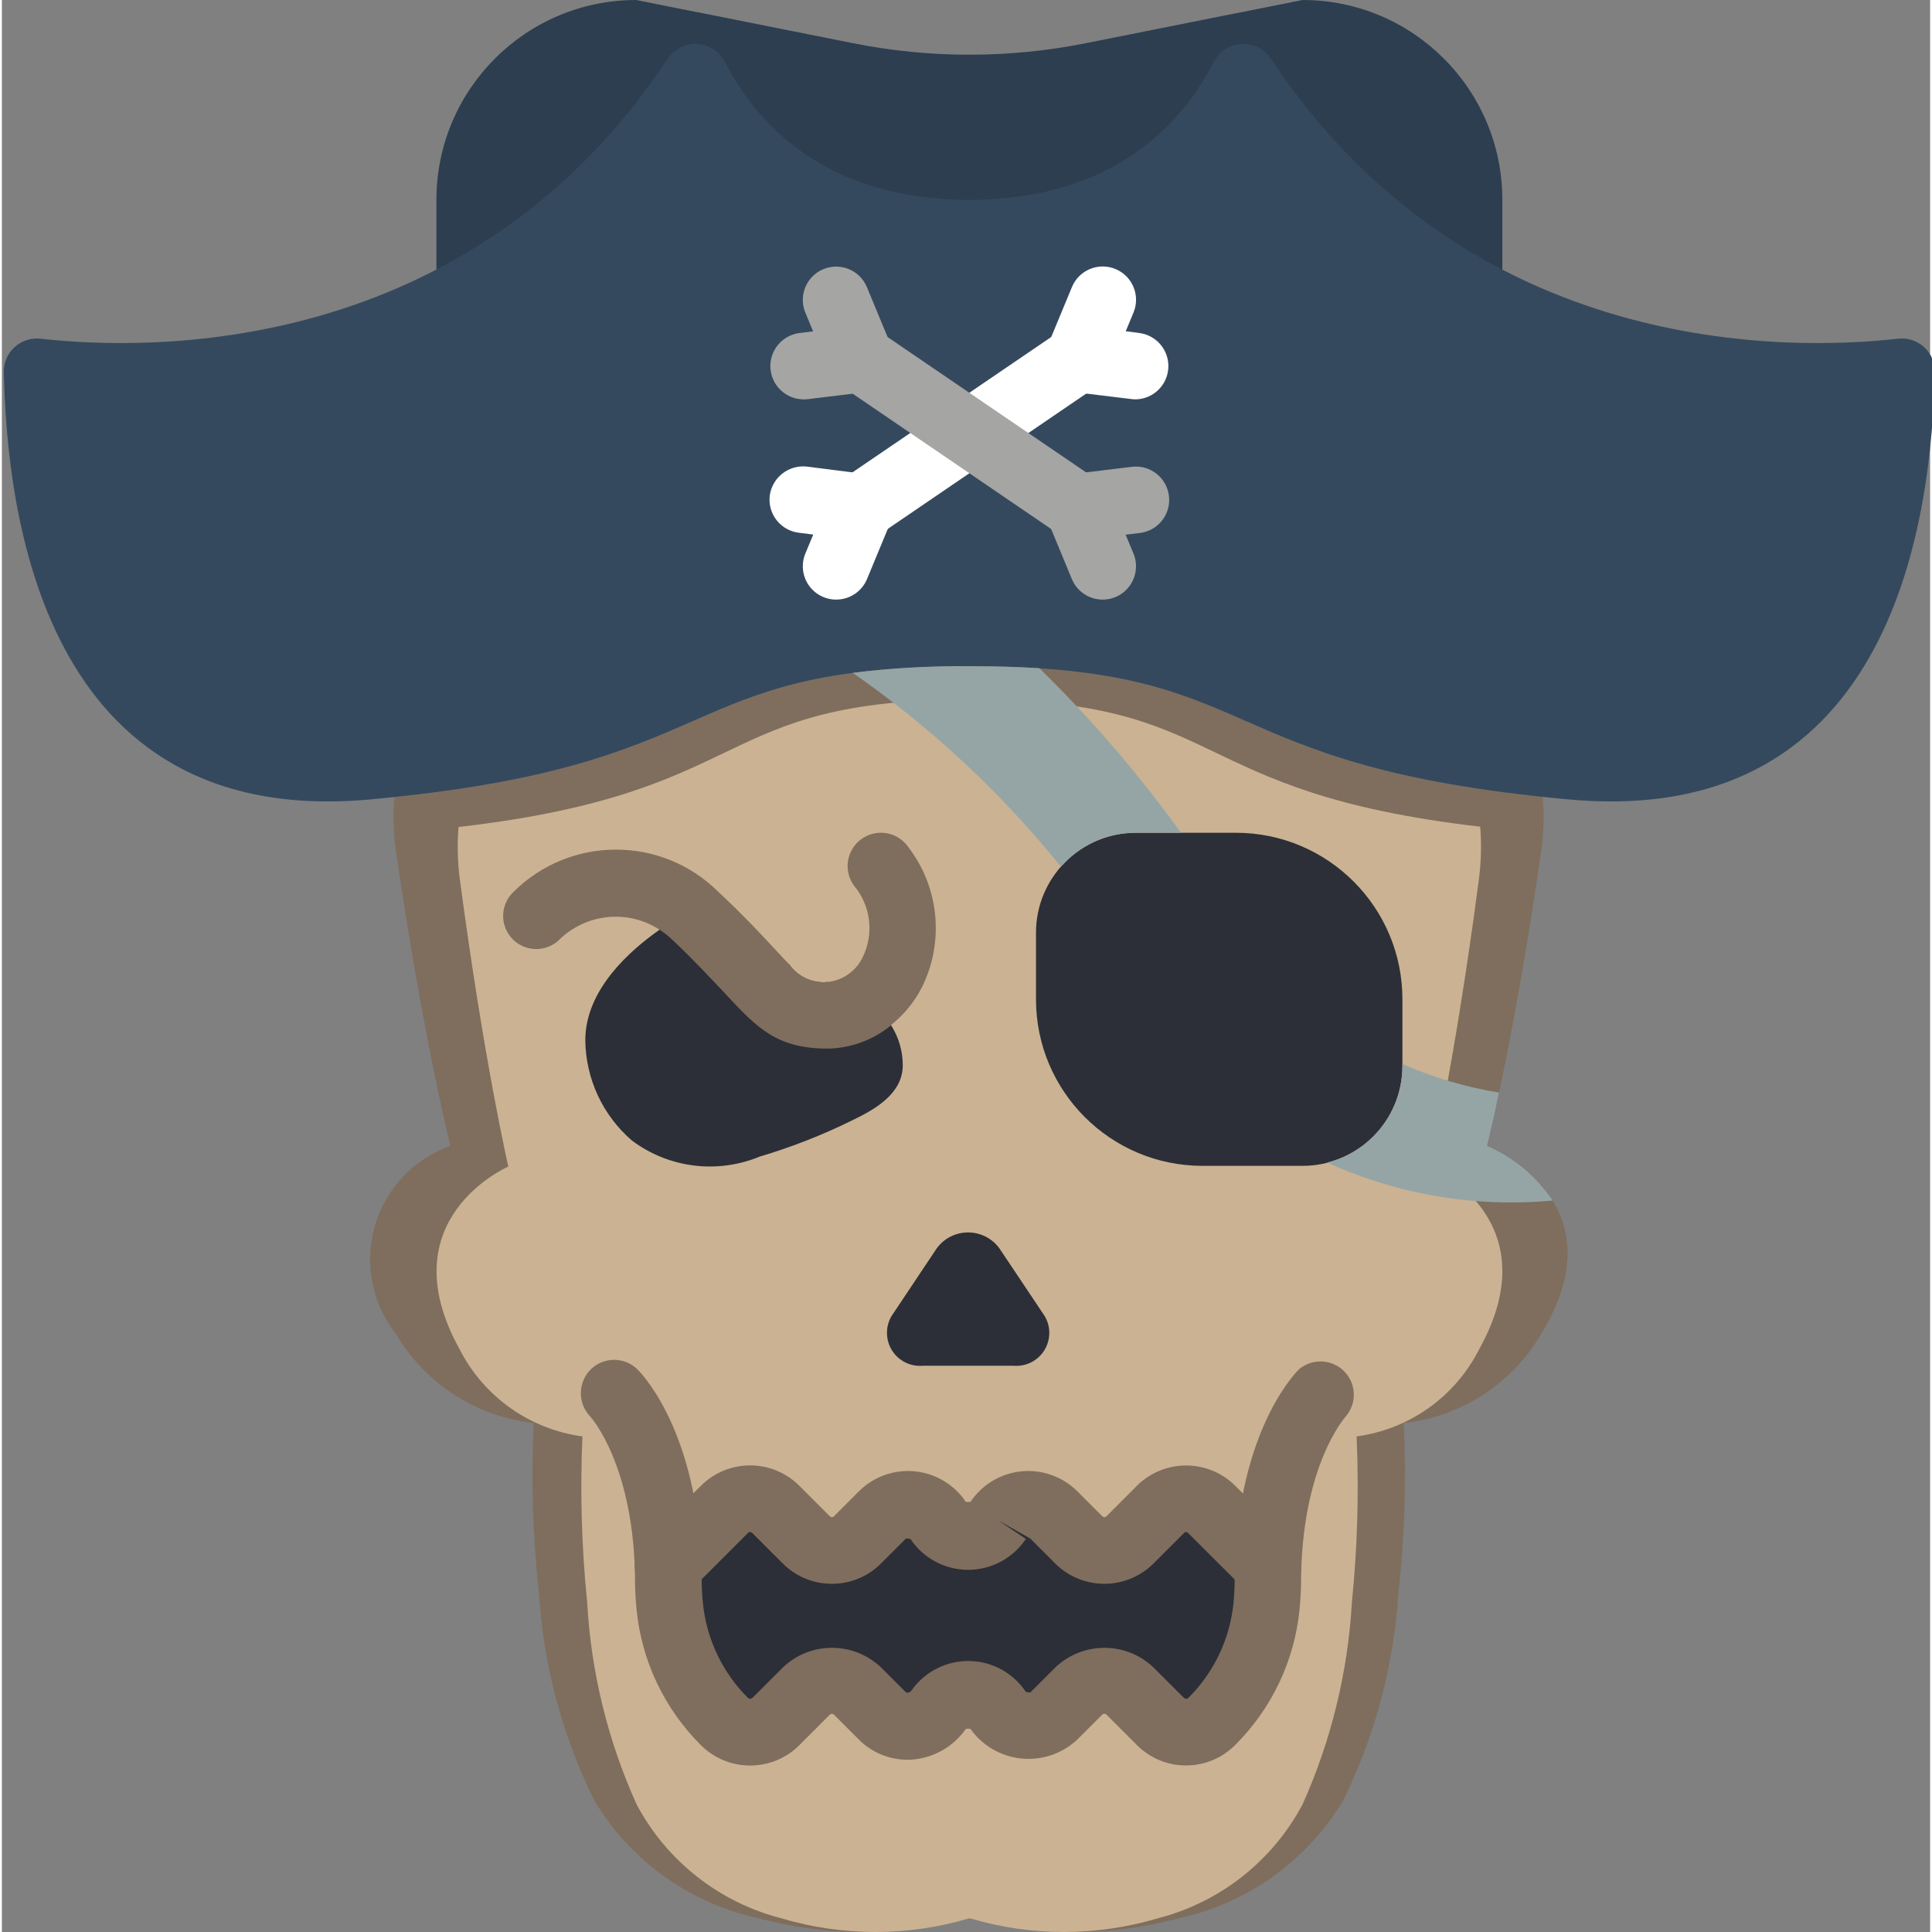 <svg height="511pt" viewBox="0 0 511 511.999" width="511pt" xmlns="http://www.w3.org/2000/svg"><rect x="0" y="0" width="511" height="511.999" fill="#808080" stroke="none"/><path d="m407.965 353.457c-7.719 13.215-21.242 21.992-36.457 23.656.727 15.082.254 30.195-1.414 45.199-1.234 19.125-6.242 37.816-14.742 54.996-9.531 15.809-25.137 27.012-43.164 30.984-18.27 4.941-37.523 4.941-55.793 0h-.352c-18.27 4.941-37.523 4.941-55.789 0-18.031-3.973-33.637-15.176-43.168-30.984-8.535-17.164-13.551-35.863-14.742-54.996-1.664-15.004-2.137-30.117-1.414-45.199-15.23-1.676-28.777-10.445-36.543-23.656-6.348-8.09-8.406-18.738-5.539-28.609 2.871-9.871 10.32-17.754 20.016-21.18 0 0-7.238-28.512-14.477-78.387-.652-4.652-.773-9.359-.355-14.039 89.777-9.445 74.77-34.691 152.363-34.691 77.598 0 62.59 25.16 151.926 34.605.418 4.707.297 9.445-.355 14.125-7.148 49.875-14.387 78.387-14.387 78.387s36.105 14.215 14.387 49.789zm0 0" fill="#7f6e5d"/><path d="m391.457 357.633c-6.367 12.543-18.496 21.156-32.441 23.031.645 14.68.227 29.387-1.254 44.004-1.062 18.5-5.496 36.648-13.09 53.551-7.992 15.012-21.938 25.965-38.418 30.172-16.199 4.809-33.445 4.809-49.645 0h-.32c-16.199 4.809-33.445 4.809-49.645 0-16.48-4.207-30.426-15.16-38.418-30.172-7.637-16.891-12.086-35.043-13.117-53.551-1.48-14.617-1.898-29.324-1.254-44.004-13.957-1.891-26.105-10.496-32.52-23.031-19.246-34.641 12.879-48.48 12.879-48.48s-6.438-27.766-12.879-76.324c-.586-4.531-.691-9.113-.32-13.664 79.855-9.199 66.527-33.785 135.559-33.785s55.691 24.496 135.191 33.695c.375 4.582.266 9.191-.316 13.754-6.355 48.551-12.801 76.324-12.801 76.324s32.125 13.84 12.809 48.48zm0 0" fill="#cbb292"/><g fill="#2c2f38"><path d="m238.742 282.305c0 7.418-7.152 11.566-12.977 14.391-8 3.977-16.332 7.254-24.895 9.797-11.254 4.676-24.141 3.066-33.898-4.234-7.742-6.676-12.242-16.352-12.359-26.574 0-13.504 12.008-23.922 19.688-29.305 3.617-2.383 6.18-3.707 6.18-3.707l28.16 12.887c2.301 3.316 6.227 5.109 10.238 4.68l10.77 4.941c2.344 1.805 4.371 3.98 6.004 6.445v.09c2.016 3.164 3.086 6.84 3.09 10.59zm0 0"/><path d="m247.754 330.812-11.961 17.922c-1.688 2.828-1.648 6.363.109 9.148 1.754 2.789 4.926 4.352 8.207 4.047h23.914c3.277.309 6.453-1.258 8.207-4.043 1.754-2.789 1.793-6.328.098-9.152l-11.988-17.922c-1.934-2.645-5.016-4.207-8.293-4.207s-6.359 1.562-8.293 4.207zm0 0"/><path d="m335.578 414.898c-.086 1.5-.086 3.086-.086 4.766 0 0 0 2.293-.355 6.004-1.148 11.547-6.262 22.34-14.477 30.543-1.793 1.82-4.242 2.848-6.797 2.848-2.555 0-5.004-1.027-6.797-2.848l-8.121-8.035c-1.793-1.82-4.242-2.848-6.797-2.848-2.555 0-5.004 1.027-6.797 2.848l-6.621 6.621c-1.77 1.801-4.184 2.82-6.711 2.824-3.23-.016-6.238-1.637-8.031-4.324-1.742-2.699-4.734-4.328-7.945-4.324-3.094.016-5.988 1.527-7.77 4.059-1.578 2.438-4.16 4.043-7.043 4.387-2.883.34-5.77-.621-7.875-2.621l-6.621-6.621c-1.793-1.82-4.238-2.848-6.797-2.848-2.555 0-5.004 1.027-6.797 2.848l-8.031 8.035c-1.801 1.809-4.246 2.824-6.797 2.824-2.555 0-5-1.016-6.801-2.824-8.234-8.195-13.379-18.988-14.562-30.543-.355-3.711-.355-6.004-.355-6.004 0-1.68 0-3.266-.086-4.766h.086l14.918-14.922c3.777-3.699 9.82-3.699 13.598 0l8.121 8.121c1.773 1.82 4.211 2.848 6.75 2.848 2.543 0 4.98-1.027 6.754-2.848l6.621-6.617c2.039-2.02 4.871-3.016 7.727-2.727 2.852.289 5.426 1.84 7.016 4.227 1.781 2.645 4.758 4.234 7.945 4.234 3.199.039 6.195-1.559 7.945-4.234 1.613-2.355 4.184-3.879 7.023-4.168 2.84-.289 5.664.688 7.719 2.668l6.707 6.617c1.777 1.82 4.211 2.848 6.754 2.848 2.543 0 4.977-1.027 6.754-2.848l8.121-8.121c3.738-3.707 9.77-3.707 13.508 0l14.918 14.922zm0 0"/><path d="m300.535 220.691h26.48c24.379 0 44.141 19.758 44.141 44.137v17.656c0 14.625-11.859 26.48-26.484 26.48h-26.484c-24.375 0-44.137-19.762-44.137-44.137v-17.656c0-14.625 11.855-26.48 26.484-26.48zm0 0"/></g><path d="m115.156 71.414v-18.449c0-29.25 23.711-52.965 52.965-52.965l15.891 3.18 2.293.441 38.93 7.766c20.566 4.148 41.758 4.148 62.324 0l38.93-7.766 2.293-.441 15.891-3.18c29.254 0 52.965 23.715 52.965 52.965v18.449zm0 0" fill="#2c3e50"/><path d="m256.395 52.965c38.957 0 56.859-21.055 64.777-36.605 1.465-2.785 4.301-4.578 7.445-4.711 3.145-.129 6.117 1.422 7.809 4.074 52.613 79.254 137.445 77.277 166.129 74.027 2.512-.273 5.016.551 6.879 2.262 1.859 1.707 2.891 4.137 2.832 6.664-.883 36.535-9.793 121.133-96.973 113.188-97.105-8.828-79.449-35.312-158.898-35.312-79.445 0-61.793 26.484-158.895 35.312-87.18 7.945-96.09-76.652-96.996-113.188-.062-2.527.969-4.957 2.828-6.664 1.863-1.711 4.367-2.535 6.879-2.262 28.684 3.25 113.516 5.227 166.129-74.027 1.691-2.652 4.664-4.203 7.809-4.074 3.145.133 5.98 1.926 7.445 4.711 7.945 15.551 25.848 36.605 64.801 36.605zm0 0" fill="#35495e"/><path d="m227.602 143.199c-3.871 0-7.289-2.523-8.43-6.227-1.141-3.699.262-7.707 3.457-9.891l57.602-39.23c2.59-2.039 6.102-2.465 9.105-1.105 3.004 1.363 4.996 4.285 5.172 7.578.172 3.293-1.504 6.406-4.348 8.074l-57.598 39.266c-1.461 1.004-3.191 1.539-4.961 1.535zm0 0" fill="#fff"/><path d="m300.535 105.832c-.359.004-.715-.016-1.07-.059l-15.332-1.863c-2.734-.344-5.152-1.941-6.535-4.32-1.387-2.383-1.582-5.273-.527-7.816l6.508-15.707c1.867-4.504 7.031-6.641 11.535-4.773 4.504 1.867 6.645 7.031 4.777 11.535l-2.059 4.953 3.762.496c4.531.668 7.801 4.691 7.523 9.262-.273 4.574-4.004 8.176-8.582 8.293zm0 0" fill="#fff"/><path d="m221.086 158.898c-2.949 0-5.703-1.473-7.344-3.926-1.637-2.453-1.941-5.559-.812-8.285l2.09-5.023-3.883-.492c-2.32-.297-4.43-1.508-5.863-3.359-1.434-1.852-2.07-4.199-1.773-6.52.672-4.805 5.059-8.195 9.879-7.637l15.336 1.953c2.73.34 5.148 1.938 6.535 4.32 1.387 2.379 1.578 5.27.523 7.816l-6.504 15.703c-1.371 3.309-4.605 5.457-8.184 5.449zm0 0" fill="#fff"/><path d="m285.191 143.199c-1.77.004-3.5-.531-4.961-1.535l-57.602-39.266c-2.84-1.668-4.516-4.781-4.344-8.074.176-3.293 2.168-6.215 5.172-7.578 3.004-1.359 6.516-.934 9.105 1.105l57.598 39.266c3.199 2.184 4.602 6.191 3.461 9.895-1.141 3.699-4.559 6.223-8.43 6.227zm0 0" fill="#a5a5a4"/><path d="m212.258 105.832c-4.578-.117-8.309-3.719-8.586-8.293-.273-4.57 2.996-8.594 7.527-9.262l3.785-.461-2.055-4.953c-1.867-4.504.27-9.668 4.773-11.535 4.508-1.867 9.672.27 11.539 4.773l6.508 15.707c1.055 2.543.859 5.434-.527 7.816-1.387 2.379-3.801 3.98-6.535 4.32l-15.336 1.863c-.363.031-.727.039-1.094.023zm0 0" fill="#a5a5a4"/><path d="m291.707 158.898c-3.57 0-6.789-2.152-8.156-5.449l-6.508-15.738c-1.055-2.547-.859-5.438.527-7.816 1.383-2.383 3.801-3.98 6.535-4.32l15.336-1.863c4.84-.598 9.246 2.848 9.84 7.688.598 4.84-2.848 9.25-7.688 9.844l-3.789.457 2.059 4.953c1.145 2.727.848 5.848-.793 8.312-1.641 2.461-4.406 3.938-7.363 3.934zm0 0" fill="#a5a5a4"/><path d="m335.5 423.723c-2.34 0-4.586-.93-6.242-2.586l-14.898-14.891c-.141-.145-.332-.227-.535-.227s-.395.082-.535.227l-8.113 8.113c-7.191 7.156-18.82 7.156-26.012 0l-6.648-6.648-8.492-4.785 7.344 4.898c-3.41 5.121-9.152 8.195-15.301 8.195-6.152 0-11.895-3.074-15.305-8.195l-1.156-.113-6.637 6.637c-7.191 7.172-18.824 7.172-26.016 0l-8.129-8.129c-.141-.145-.336-.223-.535-.223-.199 0-.395.078-.535.223l-14.883 14.883c-2.215 2.297-5.5 3.215-8.586 2.406-3.086-.805-5.496-3.215-6.305-6.305-.805-3.086.113-6.367 2.41-8.582l14.891-14.902c7.191-7.168 18.832-7.168 26.023 0l8.129 8.129c.137.145.328.227.527.227.199 0 .387-.082.523-.227l6.641-6.637c3.898-3.895 9.34-5.84 14.828-5.293 5.484.543 10.438 3.516 13.5 8.102h1.227c3.059-4.586 8.012-7.559 13.5-8.102 5.484-.547 10.926 1.398 14.828 5.293l6.637 6.637c.141.145.332.223.531.223s.391-.078.527-.223l8.113-8.121c7.199-7.148 18.816-7.148 26.016 0l14.91 14.91c2.535 2.523 3.297 6.328 1.93 9.633-1.367 3.309-4.594 5.461-8.172 5.453zm0 0" fill="#7f6e5d"/><path d="m313.828 467.863c-4.887.012-9.578-1.93-13.027-5.395l-8.086-8.086c-.305-.301-.793-.301-1.098 0l-6.637 6.637c-3.984 3.73-9.383 5.555-14.812 5.008-5.43-.551-10.355-3.422-13.508-7.875h-1.184c-3.234 4.652-8.371 7.633-14.016 8.137-5.309.434-10.539-1.484-14.309-5.242l-6.641-6.637c-.301-.301-.793-.301-1.094 0l-8.086 8.086c-7.203 7.184-18.863 7.184-26.07 0-9.684-9.633-15.719-22.336-17.062-35.93-.406-4.219-.398-6.859-.398-6.859 0-31.348-11.828-44.27-11.949-44.395-3.316-3.52-3.211-9.043.238-12.438 3.441-3.352 8.938-3.332 12.355.043 1.766 1.766 17.031 18.141 17.031 56.789 0 .176 0 2.137.309 5.191.961 9.504 5.191 18.375 11.969 25.105.324.258.781.258 1.105 0l8.086-8.086c7.293-6.965 18.773-6.965 26.066 0l6.637 6.637c.57.121 1.152-.125 1.457-.617 3.492-4.938 9.195-7.836 15.242-7.75s11.664 3.148 15.012 8.184l1.156.184 6.637-6.637c7.293-6.965 18.77-6.965 26.059 0l8.09 8.086c.32.254.773.254 1.094 0 6.785-6.73 11.023-15.605 11.988-25.113.281-3.055.309-5.016.309-5.211 0-38.629 15.281-55.02 17.027-56.77 3.508-2.992 8.727-2.785 11.984.48 3.254 3.266 3.449 8.488.445 11.984 0 0-11.855 12.961-11.855 44.305 0 0 0 2.648-.398 6.859-1.344 13.594-7.383 26.293-17.07 35.922-3.438 3.457-8.113 5.402-12.988 5.402zm0 0" fill="#7f6e5d"/><path d="m243.859 261.562c-1.98 3.902-4.781 7.336-8.207 10.062v.09c-4.73 3.895-10.645 6.074-16.773 6.176-13.594 0-18.715-5.473-27.188-14.562-3.531-3.707-7.77-8.387-13.949-14.215-1.059-1.016-2.211-1.934-3.441-2.734-8.426-5.461-19.52-4.324-26.66 2.734-2.285 2.156-5.547 2.93-8.555 2.023-3.012-.906-5.305-3.352-6.016-6.414-.711-3.059.266-6.266 2.566-8.406 15.004-14.879 39.195-14.879 54.199 0 6.621 6.176 11.121 11.031 14.742 14.918 1.676 1.766 2.914 3.176 4.062 4.324 2.301 3.316 6.227 5.109 10.238 4.68 4.102-.453 7.66-3.035 9.355-6.797 2.934-6.211 1.969-13.562-2.469-18.805-1.832-2.57-2.148-5.922-.84-8.789 1.312-2.871 4.055-4.82 7.195-5.121 3.141-.301 6.203 1.102 8.031 3.672 8.223 10.664 9.66 25.082 3.707 37.164zm0 0" fill="#7f6e5d"/><path d="m312.453 220.691h-11.918c-7.617-.031-14.867 3.254-19.863 9.004-15.871-19.645-34.449-36.941-55.172-51.379 10.246-1.277 20.57-1.867 30.895-1.766 6.887 0 12.977.176 18.539.531 13.746 13.418 26.301 28.012 37.52 43.609zm0 0" fill="#95a5a5"/><path d="m410.969 318.145c-20.461 1.922-41.062-1.547-59.766-10.062 11.742-2.938 19.973-13.496 19.953-25.598v-.531c8.176 3.609 16.777 6.16 25.598 7.59-1.941 9.27-3.176 14.125-3.176 14.125 7.07 3.047 13.113 8.074 17.391 14.477zm0 0" fill="#95a5a5"/></svg>